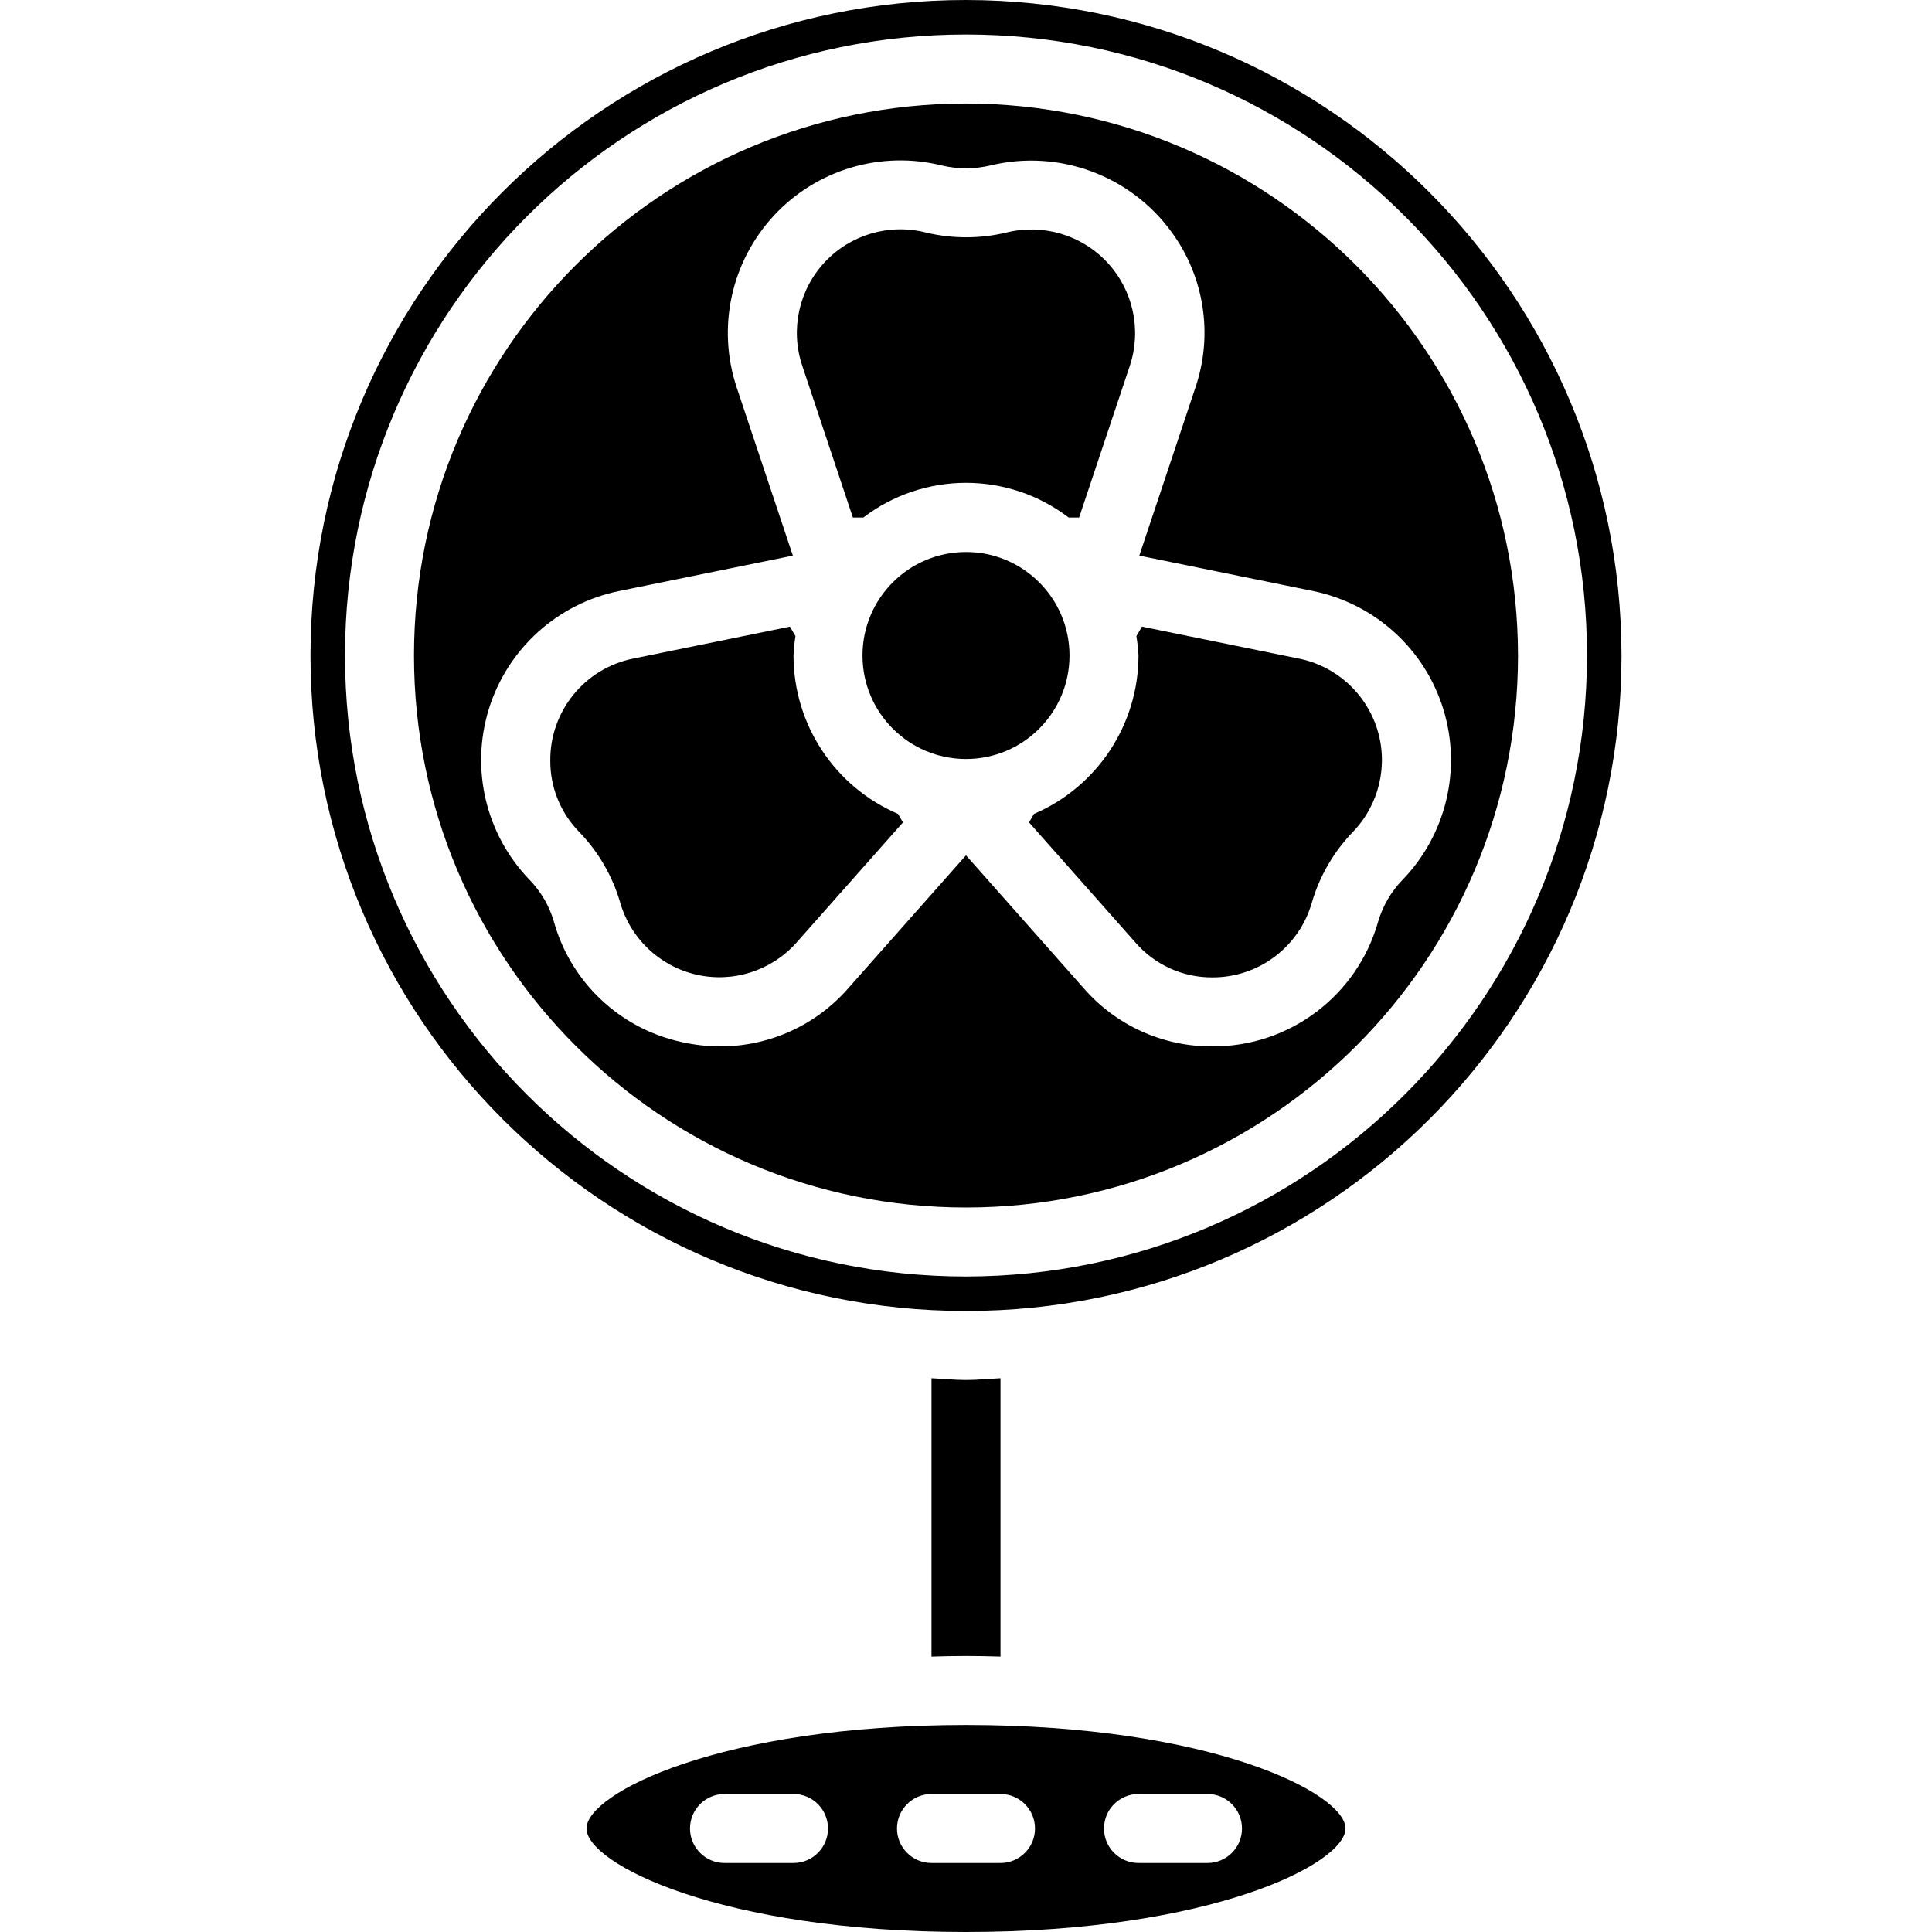 <svg height="448pt" viewBox="-72 0 448 448" width="448pt" xmlns="http://www.w3.org/2000/svg"><path d="m125.77 120h2.23.199c14.059-10.719 33.543-10.719 47.602 0h.199 2.23l11.785-35.258c2.734-8.328.715-17.488-5.266-23.895-5.98-6.41-14.98-9.055-23.477-6.902-6.07 1.438-12.395 1.438-18.465 0-8.512-2.207-17.551.414-23.555 6.84-6.008 6.422-8.02 15.613-5.246 23.957zm0 0"/><path d="m160 384.137v-64.543c-2.672.125-5.297.406-8 .406s-5.328-.281-8-.406v64.543c2.664-.082 5.336-.137 8-.137s5.336.055 8 .137zm0 0"/><path d="m152 448c56.938 0 88-15.855 88-24s-31.062-24-88-24-88 15.855-88 24 31.062 24 88 24zm40-32h16c4.418 0 8 3.582 8 8s-3.582 8-8 8h-16c-4.418 0-8-3.582-8-8s3.582-8 8-8zm-48 0h16c4.418 0 8 3.582 8 8s-3.582 8-8 8h-16c-4.418 0-8-3.582-8-8s3.582-8 8-8zm-48 0h16c4.418 0 8 3.582 8 8s-3.582 8-8 8h-16c-4.418 0-8-3.582-8-8s3.582-8 8-8zm0 0"/><path d="m176 152c0 13.254-10.746 24-24 24s-24-10.746-24-24 10.746-24 24-24 24 10.746 24 24zm0 0"/><path d="m112 152c.066-1.504.219-3 .457-4.488l-1.289-2.207-36.367 7.414c-11.246 2.277-19.297 12.207-19.199 23.68-.027 6.184 2.391 12.129 6.727 16.539 4.387 4.543 7.617 10.074 9.414 16.125 2.348 8.457 9.129 14.949 17.676 16.926 8.551 1.977 17.492-.883 23.309-7.453l24.656-27.832-1.145-1.969c-14.695-6.297-24.227-20.746-24.238-36.734zm0 0"/><path d="m152 0c-83.949 0-152 68.051-152 152s68.051 152 152 152 152-68.051 152-152c-.094-83.91-68.09-151.906-152-152zm0 296c-79.527 0-144-64.473-144-144s64.473-144 144-144 144 64.473 144 144c-.094 79.492-64.508 143.906-144 144zm0 0"/><path d="m152 24c-70.691 0-128 57.309-128 128s57.309 128 128 128 128-57.309 128-128c-.082-70.656-57.344-127.918-128-128zm95.586 189.656c-4.848 17.246-20.633 29.117-38.547 28.984-11.414.047-22.285-4.887-29.766-13.512l-27.273-30.793-27.289 30.809c-7.469 8.57-18.277 13.488-29.648 13.496-3.078-.004-6.148-.355-9.152-1.047-14.285-3.145-25.656-13.949-29.527-28.059-1.062-3.551-2.965-6.797-5.543-9.465-10.172-10.496-13.805-25.703-9.484-39.664 4.324-13.961 15.914-24.453 30.238-27.367l40.254-8.199-13.031-39.023c-4.605-13.855-1.297-29.121 8.633-39.824 9.93-10.703 24.902-15.148 39.062-11.594 3.688.855 7.52.84 11.199-.047 15.855-3.809 32.445 2.32 42.008 15.527 7.559 10.367 9.613 23.758 5.504 35.914l-13.039 39.047 40.242 8.199c14.312 2.91 25.902 13.391 30.234 27.34 4.328 13.949.711 29.148-9.438 39.652-2.629 2.707-4.562 6.008-5.637 9.625zm0 0"/><path d="m229.191 152.719-36.391-7.414-1.289 2.207c.25 1.484.41 2.984.488 4.488-.012 15.988-9.543 30.438-24.238 36.734l-1.145 1.969 24.656 27.832c4.457 5.164 10.945 8.125 17.766 8.105 10.789.078 20.297-7.082 23.199-17.473 1.809-6.113 5.066-11.699 9.496-16.281 6.078-6.309 8.23-15.426 5.625-23.789-2.609-8.363-9.566-14.641-18.152-16.379zm0 0"/></svg>